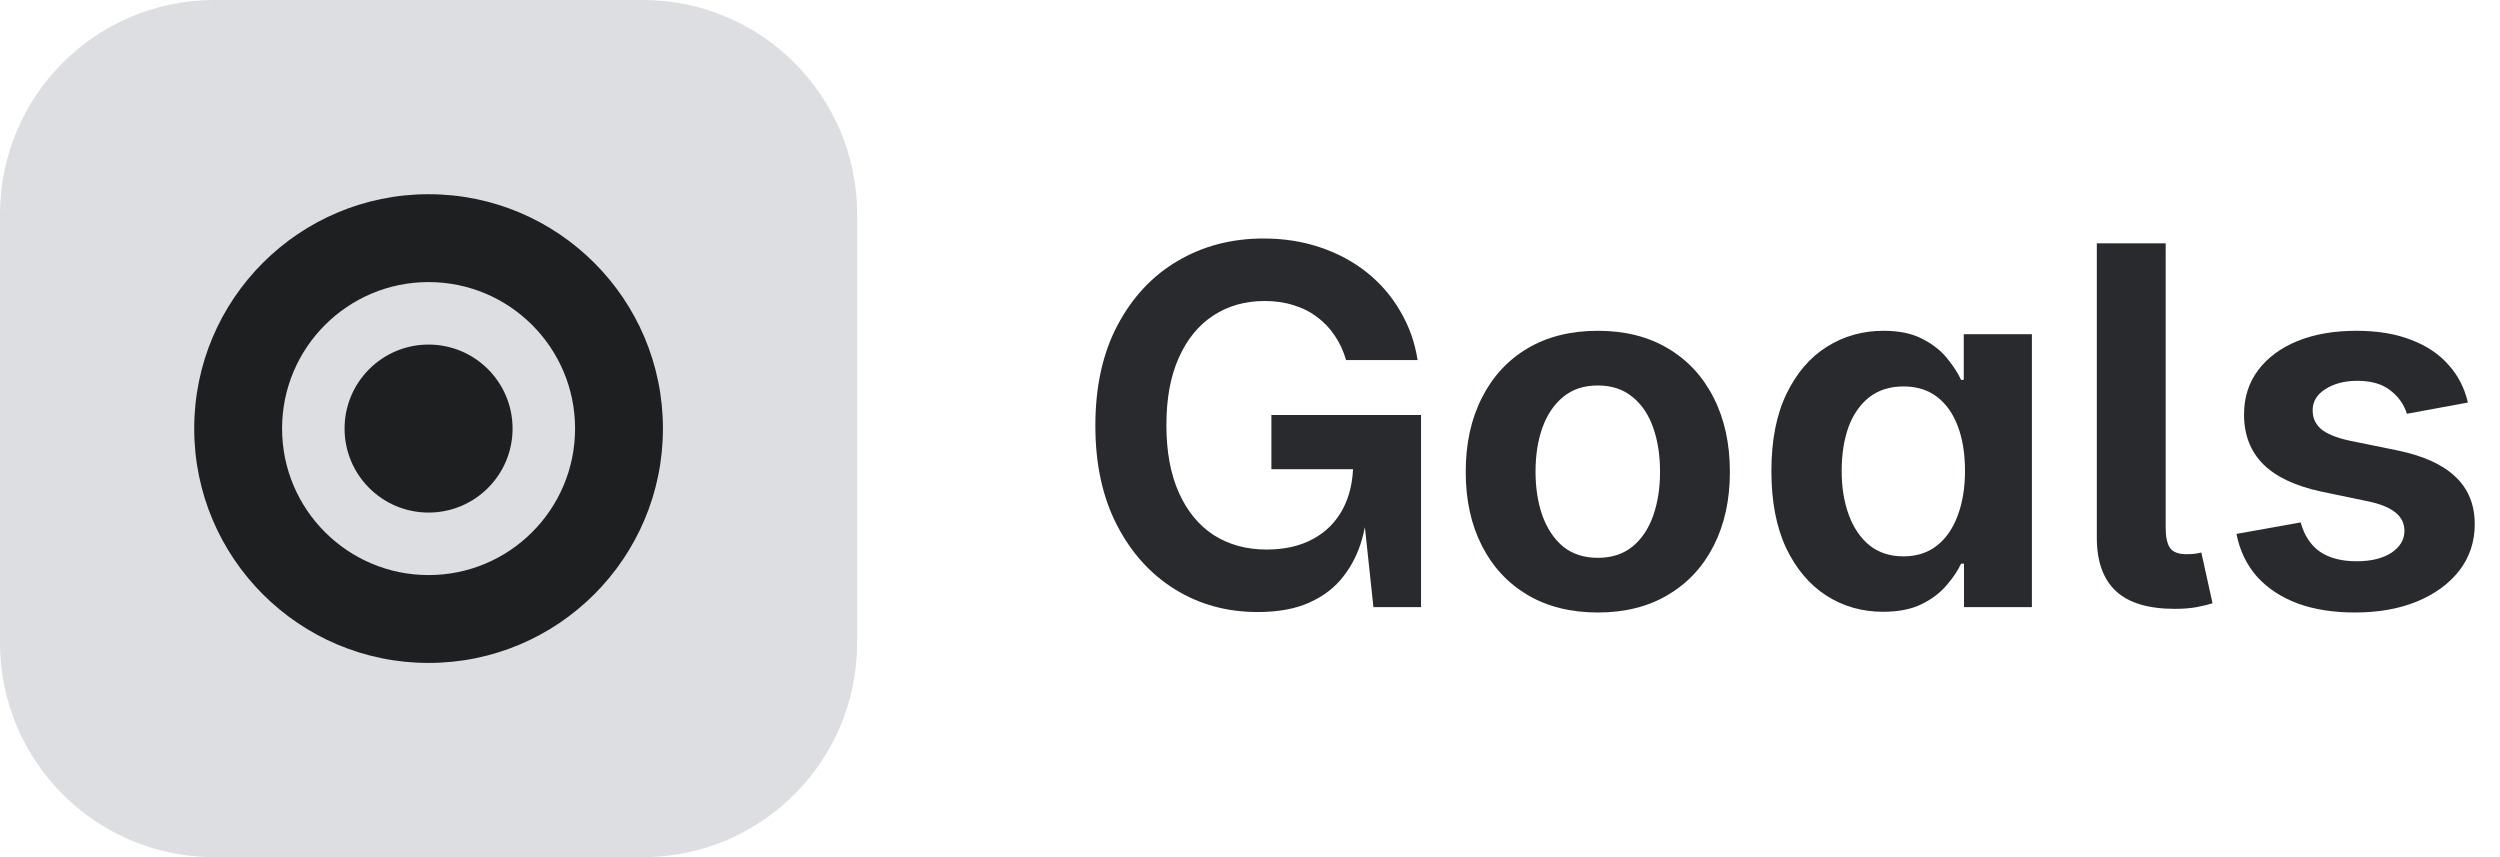 <svg width="70" height="24" viewBox="0 0 70 24" fill="none" xmlns="http://www.w3.org/2000/svg">
<path d="M0 6C0 2.686 2.686 0 6 0H18C21.314 0 24 2.686 24 6V18C24 21.314 21.314 24 18 24H6C2.686 24 0 21.314 0 18V6Z" fill="#DDDEE1"/>
<path d="M14.352 12C14.352 13.299 13.299 14.352 12 14.352C10.701 14.352 9.648 13.299 9.648 12C9.648 10.701 10.701 9.648 12 9.648C13.299 9.648 14.352 10.701 14.352 12Z" fill="#1E1F21"/>
<path fill-rule="evenodd" clip-rule="evenodd" d="M12 18.562C15.624 18.562 18.562 15.624 18.562 12C18.562 8.376 15.624 5.438 12 5.438C8.376 5.438 5.438 8.376 5.438 12C5.438 15.624 8.376 18.562 12 18.562ZM16.102 12C16.102 14.265 14.265 16.102 12 16.102C9.735 16.102 7.898 14.265 7.898 12C7.898 9.735 9.735 7.898 12 7.898C14.265 7.898 16.102 9.735 16.102 12Z" fill="#1E1F21"/>
<path d="M65.936 17.15C65.335 17.15 64.802 17.066 64.337 16.898C63.872 16.724 63.492 16.474 63.195 16.145C62.904 15.813 62.712 15.414 62.621 14.949L64.419 14.628C64.519 14.992 64.699 15.266 64.959 15.448C65.219 15.626 65.561 15.715 65.984 15.715C66.394 15.715 66.72 15.635 66.962 15.476C67.203 15.312 67.324 15.109 67.324 14.867C67.324 14.658 67.242 14.487 67.078 14.354C66.914 14.218 66.661 14.113 66.319 14.04L65.007 13.767C64.278 13.612 63.733 13.356 63.373 13.001C63.013 12.641 62.833 12.176 62.833 11.606C62.833 11.128 62.965 10.713 63.23 10.362C63.494 10.011 63.861 9.74 64.33 9.549C64.804 9.357 65.353 9.262 65.978 9.262C66.57 9.262 67.08 9.346 67.509 9.515C67.942 9.679 68.29 9.911 68.555 10.212C68.824 10.508 69.006 10.861 69.102 11.271L67.393 11.586C67.311 11.322 67.156 11.103 66.928 10.93C66.704 10.752 66.397 10.663 66.005 10.663C65.649 10.663 65.351 10.741 65.109 10.896C64.872 11.046 64.754 11.244 64.754 11.49C64.754 11.7 64.831 11.873 64.986 12.01C65.146 12.146 65.412 12.256 65.786 12.338L67.126 12.611C67.855 12.762 68.397 13.008 68.753 13.35C69.113 13.691 69.293 14.133 69.293 14.676C69.293 15.168 69.149 15.601 68.862 15.975C68.575 16.344 68.179 16.633 67.673 16.843C67.172 17.048 66.593 17.15 65.936 17.15Z" fill="#292A2E"/>
<path d="M60.898 17.048C60.151 17.048 59.6 16.881 59.244 16.549C58.889 16.216 58.711 15.719 58.711 15.059V6.814H60.639V14.778C60.639 15.038 60.68 15.227 60.762 15.346C60.848 15.46 60.999 15.517 61.213 15.517C61.327 15.517 61.413 15.512 61.473 15.503C61.536 15.494 61.591 15.482 61.637 15.469L61.951 16.891C61.842 16.927 61.694 16.963 61.507 17C61.325 17.032 61.122 17.048 60.898 17.048Z" fill="#292A2E"/>
<path d="M52.723 17.13C52.135 17.13 51.604 16.977 51.13 16.672C50.66 16.366 50.287 15.922 50.009 15.339C49.735 14.751 49.599 14.036 49.599 13.192C49.599 12.331 49.74 11.609 50.023 11.025C50.305 10.442 50.683 10.002 51.157 9.706C51.631 9.41 52.158 9.262 52.736 9.262C53.174 9.262 53.536 9.337 53.823 9.487C54.11 9.633 54.34 9.813 54.514 10.027C54.687 10.237 54.819 10.44 54.91 10.636H54.985V9.357H56.893V17H54.992V15.783H54.91C54.819 15.979 54.682 16.182 54.5 16.392C54.322 16.601 54.09 16.777 53.803 16.918C53.516 17.059 53.156 17.13 52.723 17.13ZM53.297 15.578C53.666 15.578 53.978 15.478 54.233 15.277C54.489 15.077 54.682 14.796 54.815 14.437C54.951 14.076 55.02 13.659 55.02 13.185C55.02 12.707 54.953 12.292 54.821 11.941C54.689 11.586 54.495 11.31 54.24 11.114C53.985 10.918 53.671 10.82 53.297 10.82C52.919 10.82 52.6 10.921 52.34 11.121C52.085 11.322 51.891 11.6 51.759 11.955C51.631 12.31 51.567 12.721 51.567 13.185C51.567 13.646 51.633 14.056 51.766 14.416C51.898 14.776 52.092 15.061 52.347 15.271C52.606 15.476 52.923 15.578 53.297 15.578Z" fill="#292A2E"/>
<path d="M44.738 17.15C43.982 17.15 43.325 16.986 42.77 16.658C42.218 16.33 41.792 15.87 41.491 15.277C41.19 14.685 41.04 13.997 41.04 13.213C41.04 12.425 41.19 11.734 41.491 11.142C41.792 10.545 42.218 10.082 42.77 9.754C43.325 9.426 43.982 9.262 44.738 9.262C45.495 9.262 46.149 9.426 46.7 9.754C47.256 10.082 47.685 10.545 47.985 11.142C48.286 11.734 48.437 12.425 48.437 13.213C48.437 13.997 48.286 14.685 47.985 15.277C47.685 15.87 47.256 16.33 46.7 16.658C46.149 16.986 45.495 17.15 44.738 17.15ZM44.738 15.619C45.126 15.619 45.449 15.514 45.709 15.305C45.969 15.091 46.162 14.801 46.29 14.437C46.418 14.072 46.481 13.662 46.481 13.206C46.481 12.75 46.418 12.34 46.29 11.976C46.162 11.611 45.969 11.324 45.709 11.114C45.449 10.9 45.126 10.793 44.738 10.793C44.351 10.793 44.027 10.9 43.768 11.114C43.512 11.324 43.319 11.611 43.187 11.976C43.059 12.336 42.995 12.746 42.995 13.206C42.995 13.662 43.059 14.072 43.187 14.437C43.319 14.801 43.512 15.091 43.768 15.305C44.027 15.514 44.351 15.619 44.738 15.619Z" fill="#292A2E"/>
<path d="M35.216 17.137C34.355 17.137 33.582 16.925 32.898 16.501C32.215 16.077 31.672 15.476 31.271 14.696C30.87 13.917 30.67 12.992 30.67 11.921C30.67 10.823 30.877 9.884 31.292 9.104C31.707 8.321 32.267 7.721 32.974 7.307C33.685 6.887 34.487 6.678 35.38 6.678C35.945 6.678 36.471 6.76 36.959 6.924C37.451 7.088 37.889 7.323 38.272 7.628C38.654 7.933 38.967 8.296 39.208 8.715C39.454 9.13 39.616 9.585 39.693 10.082H37.69C37.617 9.827 37.51 9.597 37.369 9.392C37.232 9.187 37.066 9.013 36.87 8.872C36.679 8.726 36.46 8.617 36.214 8.544C35.972 8.466 35.703 8.428 35.407 8.428C34.87 8.428 34.393 8.562 33.978 8.831C33.564 9.1 33.24 9.494 33.008 10.014C32.775 10.529 32.659 11.158 32.659 11.9C32.659 12.643 32.775 13.274 33.008 13.794C33.24 14.313 33.566 14.71 33.985 14.983C34.409 15.252 34.901 15.387 35.462 15.387C35.968 15.387 36.401 15.289 36.761 15.093C37.125 14.897 37.403 14.619 37.595 14.259C37.791 13.894 37.889 13.463 37.889 12.967H38.306V13.821C38.306 14.259 38.251 14.678 38.142 15.079C38.032 15.476 37.857 15.829 37.615 16.139C37.378 16.449 37.062 16.692 36.665 16.87C36.273 17.048 35.79 17.137 35.216 17.137ZM38.456 17L38.196 14.566V13.138H35.599V11.62H39.789V17H38.456Z" fill="#292A2E"/>
</svg>
